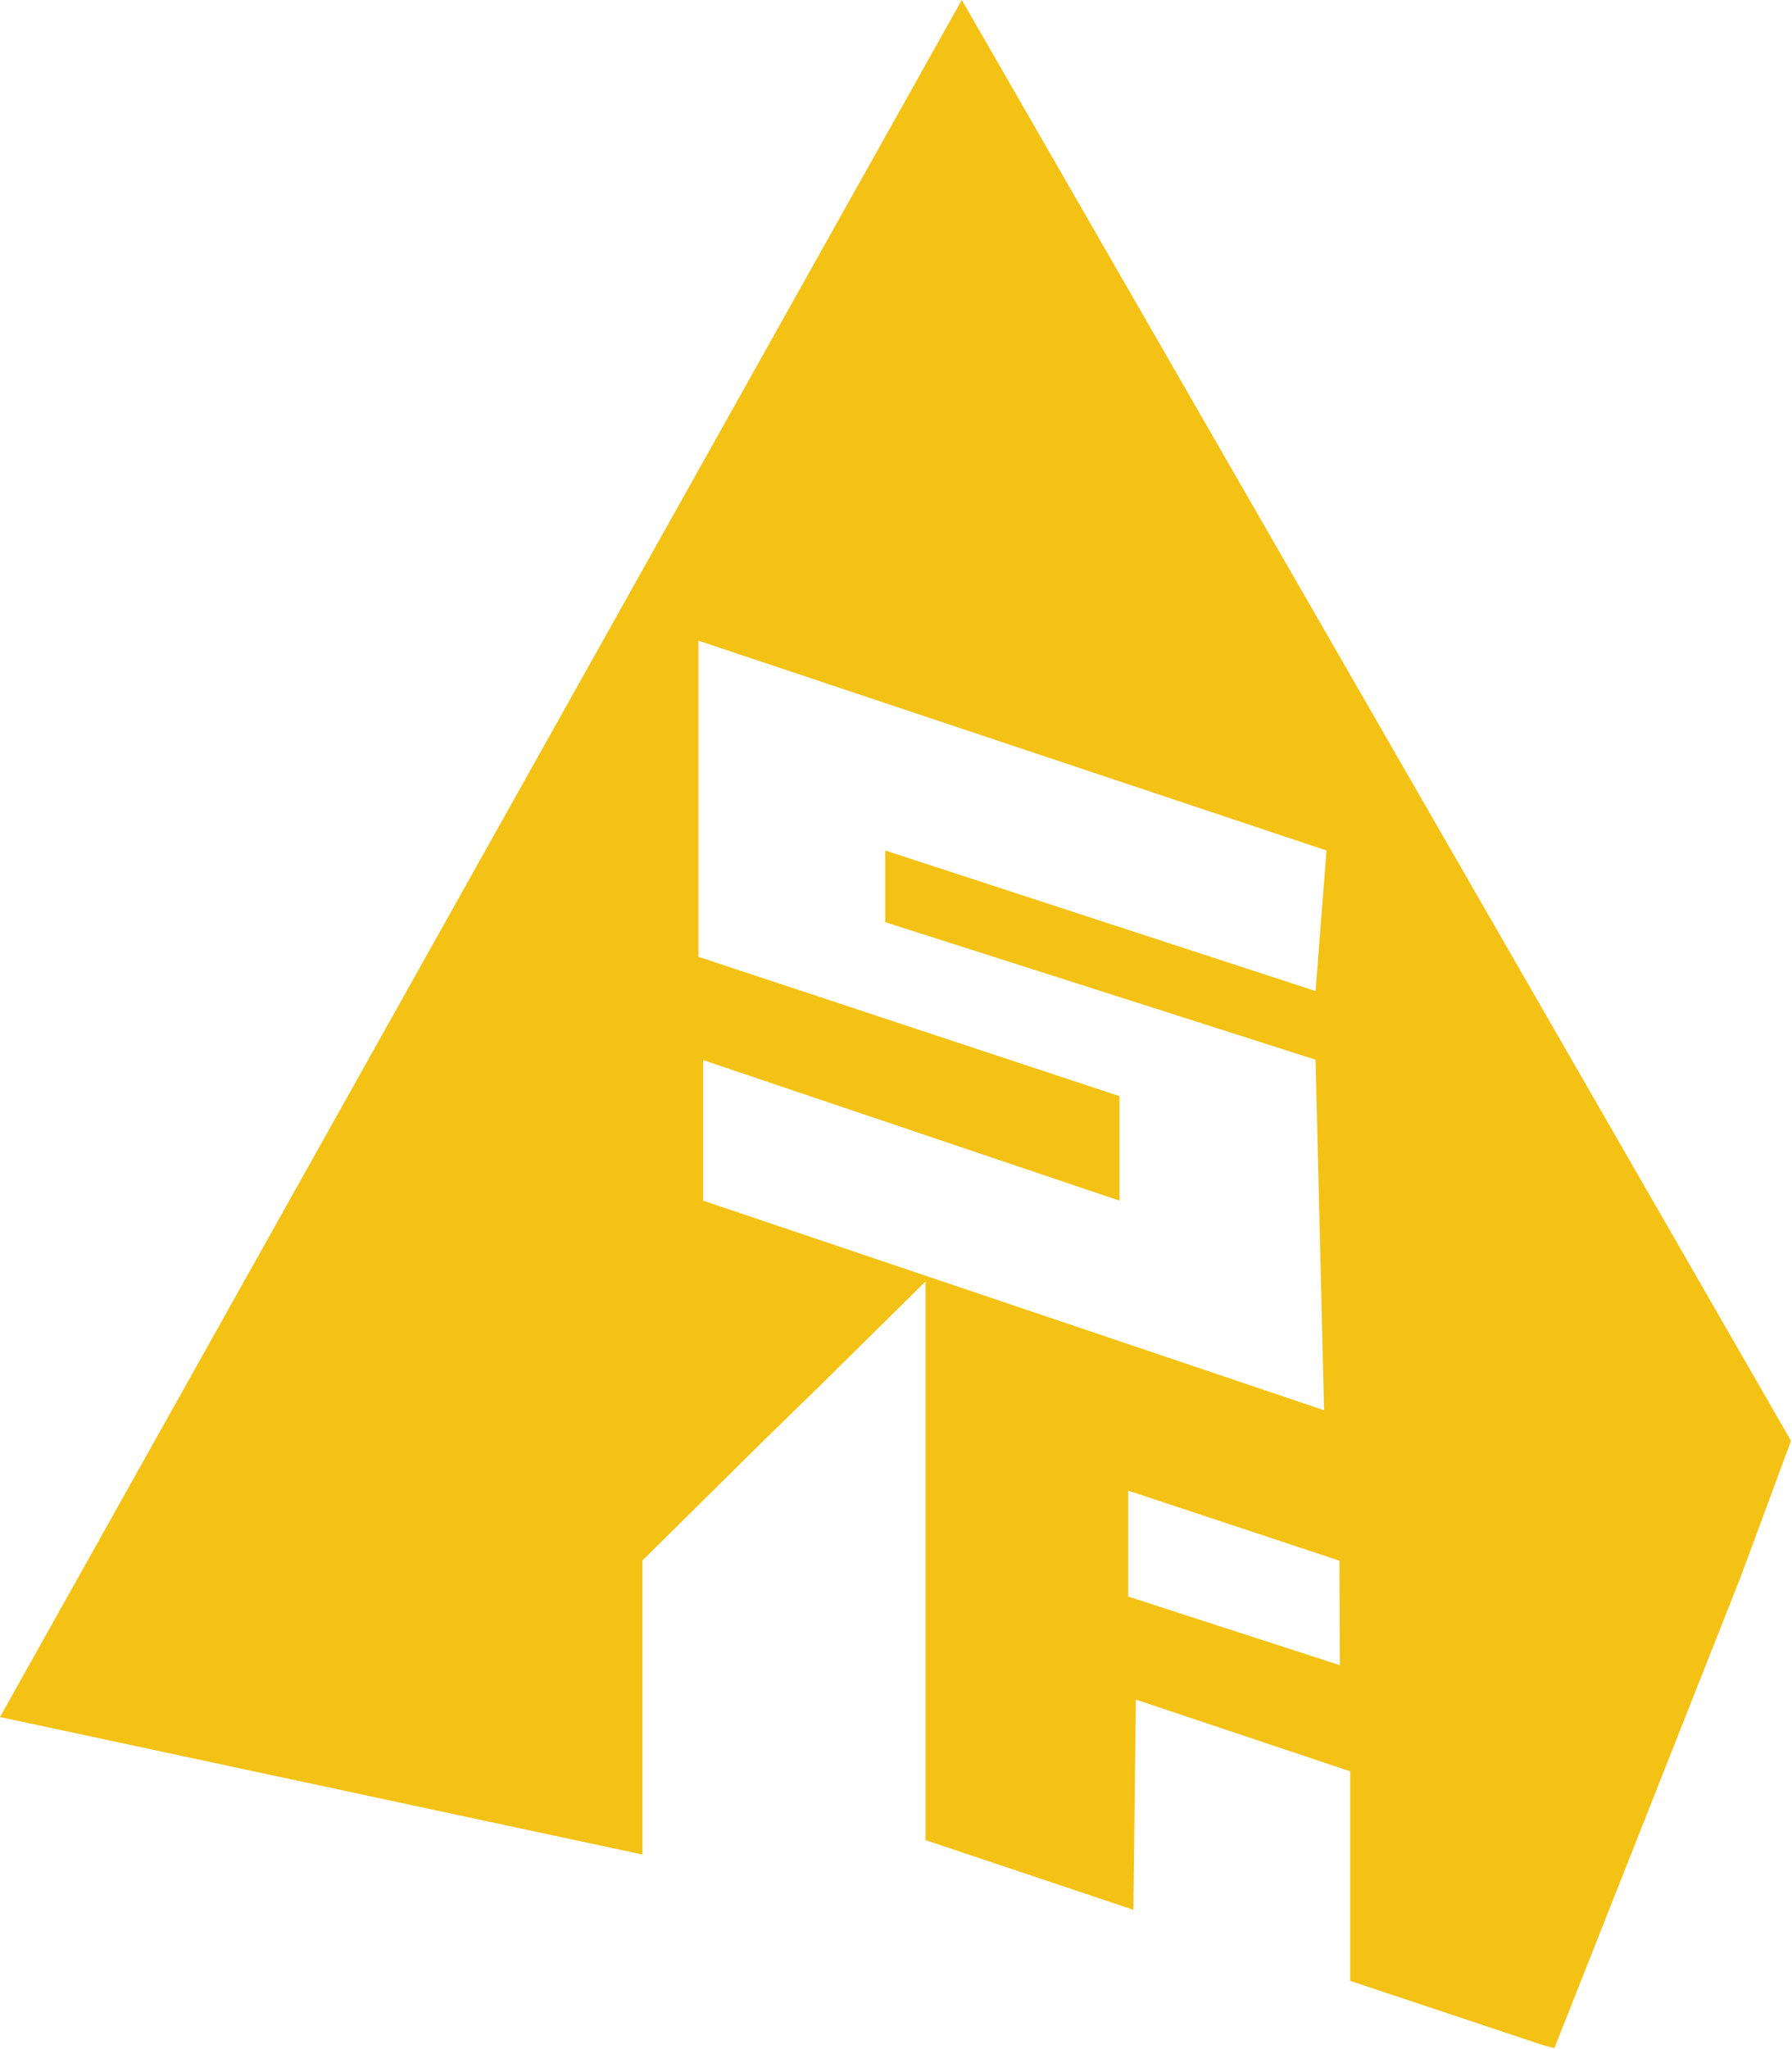 <svg xmlns="http://www.w3.org/2000/svg" viewBox="0 0 88.54 101.17"><defs><style>.cls-1{fill:#f4c215;}</style></defs><title>Asset 1</title><g id="Layer_2" data-name="Layer 2"><g id="Layer_4" data-name="Layer 4"><polygon class="cls-1" points="55.84 94.31 55.74 94.31 55.74 94.32 55.84 94.31"/><path class="cls-1" d="M47.52,0,0,84.79l31.74,6.79V77.06l6.07-6,2.65-2.58,5.27-5.2V90.87L56,94.31l.12-10.38,10.59,3.54V97.82L76.26,101l.54.14L86,77.88l2.49-6.73ZM34.74,59.29V52.35l20.57,6.94,0-5.16-20.8-6.88,0-15.61L65.54,42,65,48.94,43.74,42v3.54L65,52.33l.42,17.31ZM66.2,82.23,55.74,78.84V73.61l10.44,3.46Z"/></g></g></svg>